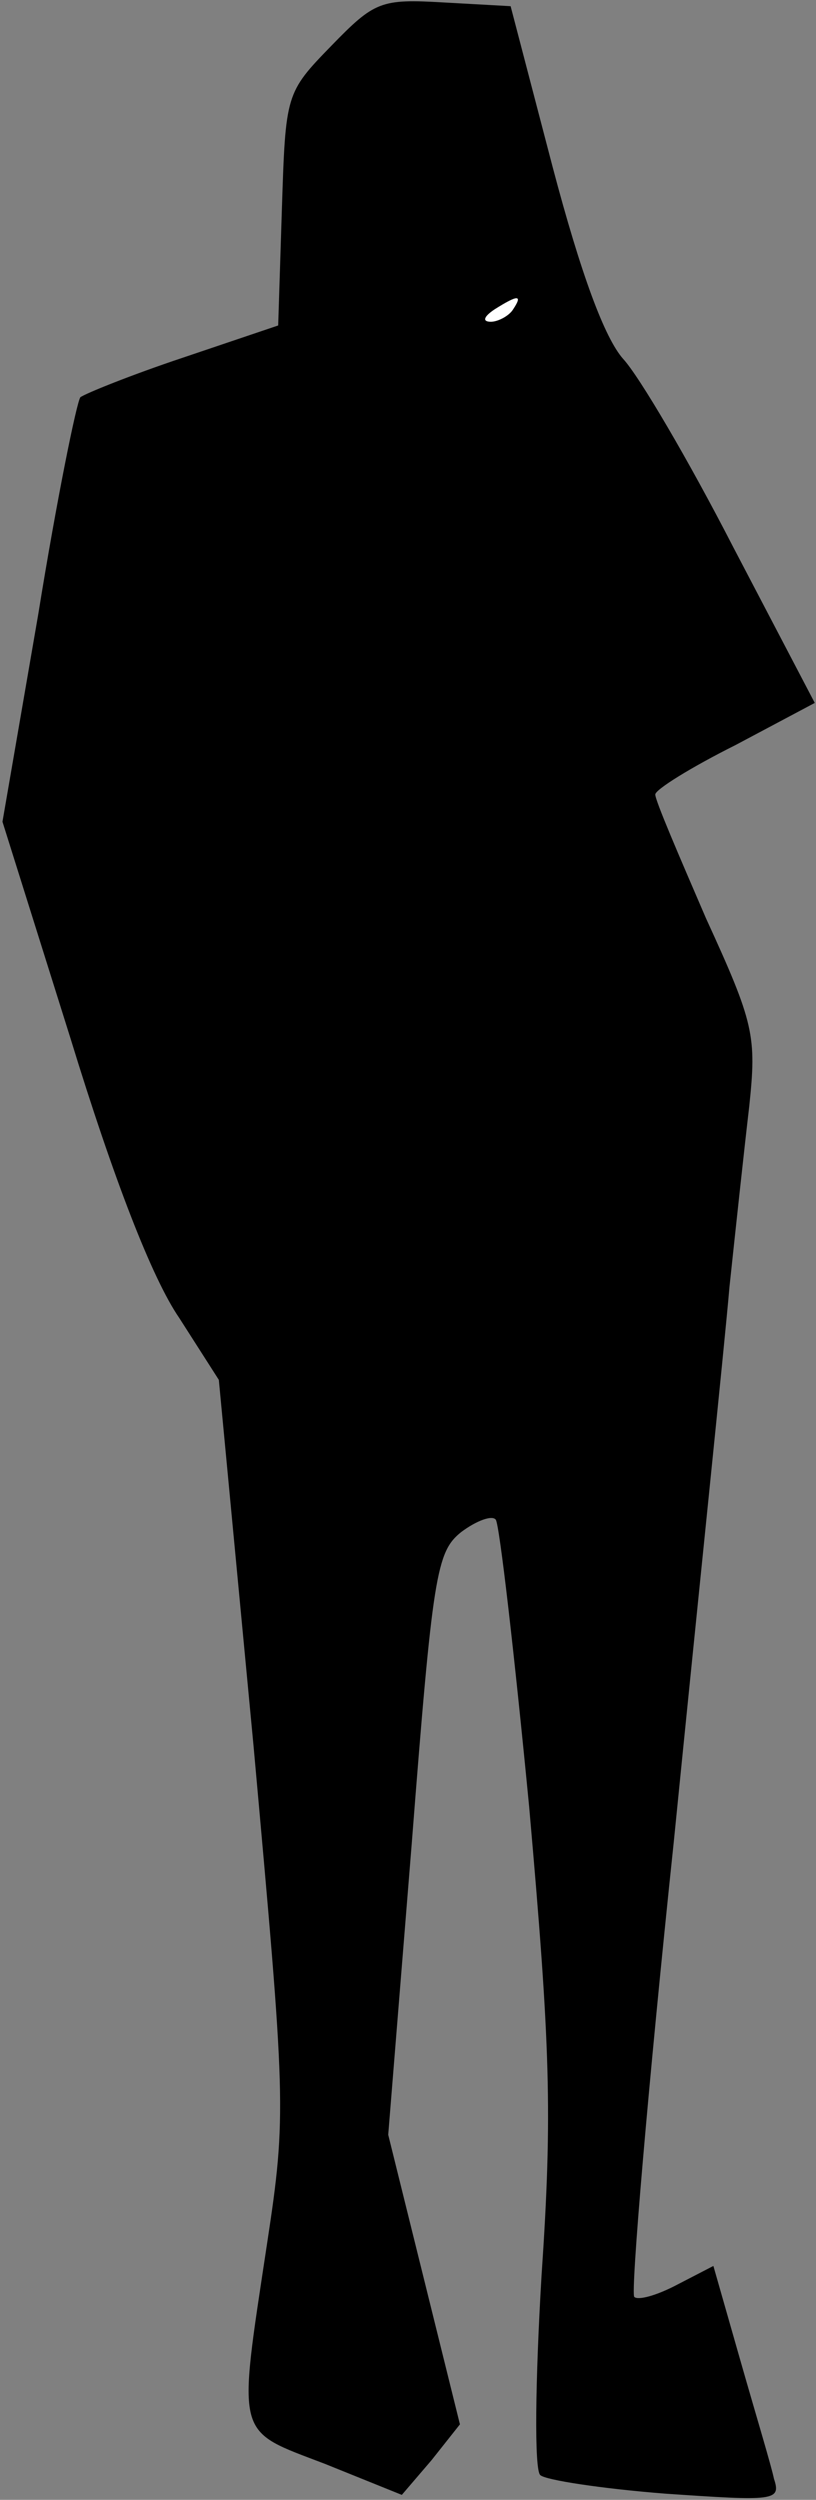 <?xml version="1.0" standalone="no"?>
<!DOCTYPE svg PUBLIC "-//W3C//DTD SVG 20010904//EN"
 "http://www.w3.org/TR/2001/REC-SVG-20010904/DTD/svg10.dtd">
<svg version="1.0" xmlns="http://www.w3.org/2000/svg"
 width="66pt" height="202pt" viewBox="0 0 66 202"
 preserveAspectRatio="xMidYMid meet">
<rect x="0" y="0" width="66" height="202" fill="#808080" stroke="none"/>
<g transform="translate(0,202) scale(0.1,-0.1)"
fill="#000000" stroke="none">
<path fill="#000000" stroke="none" d="M268 1983 c-37 -38 -37 -39 -40 -132
l-3 -94 -77 -26 c-42 -14 -79 -29 -83 -32 -3 -4 -19 -82 -34 -175 l-29 -168
55 -175 c35 -114 66 -194 88 -226 l32 -50 28 -295 c26 -288 27 -298 11 -403
-24 -159 -26 -150 47 -178 l62 -25 24 28 23 29 -29 117 -29 117 19 235 c17
218 20 236 40 252 12 9 25 14 28 10 3 -4 15 -108 27 -232 17 -193 19 -247 10
-379 -5 -84 -6 -157 -1 -161 4 -4 50 -11 101 -15 88 -6 94 -6 88 12 -2 10 -15
53 -27 95 l-22 77 -29 -15 c-17 -9 -32 -13 -35 -10 -3 3 11 169 32 368 20 200
41 401 45 448 5 47 12 112 16 146 6 57 4 67 -35 152 -22 51 -41 95 -41 100 0
4 29 22 65 40 l64 34 -66 126 c-36 70 -76 138 -89 152 -15 17 -34 68 -57 155
l-34 130 -54 3 c-51 3 -56 1 -91 -35z"/>
<path fill="#ffffff" stroke="none" d="M415 1770 c-3 -5 -12 -10 -18 -10 -7 0
-6 4 3 10 19 12 23 12 15 0z"/>
</g>
</svg>
